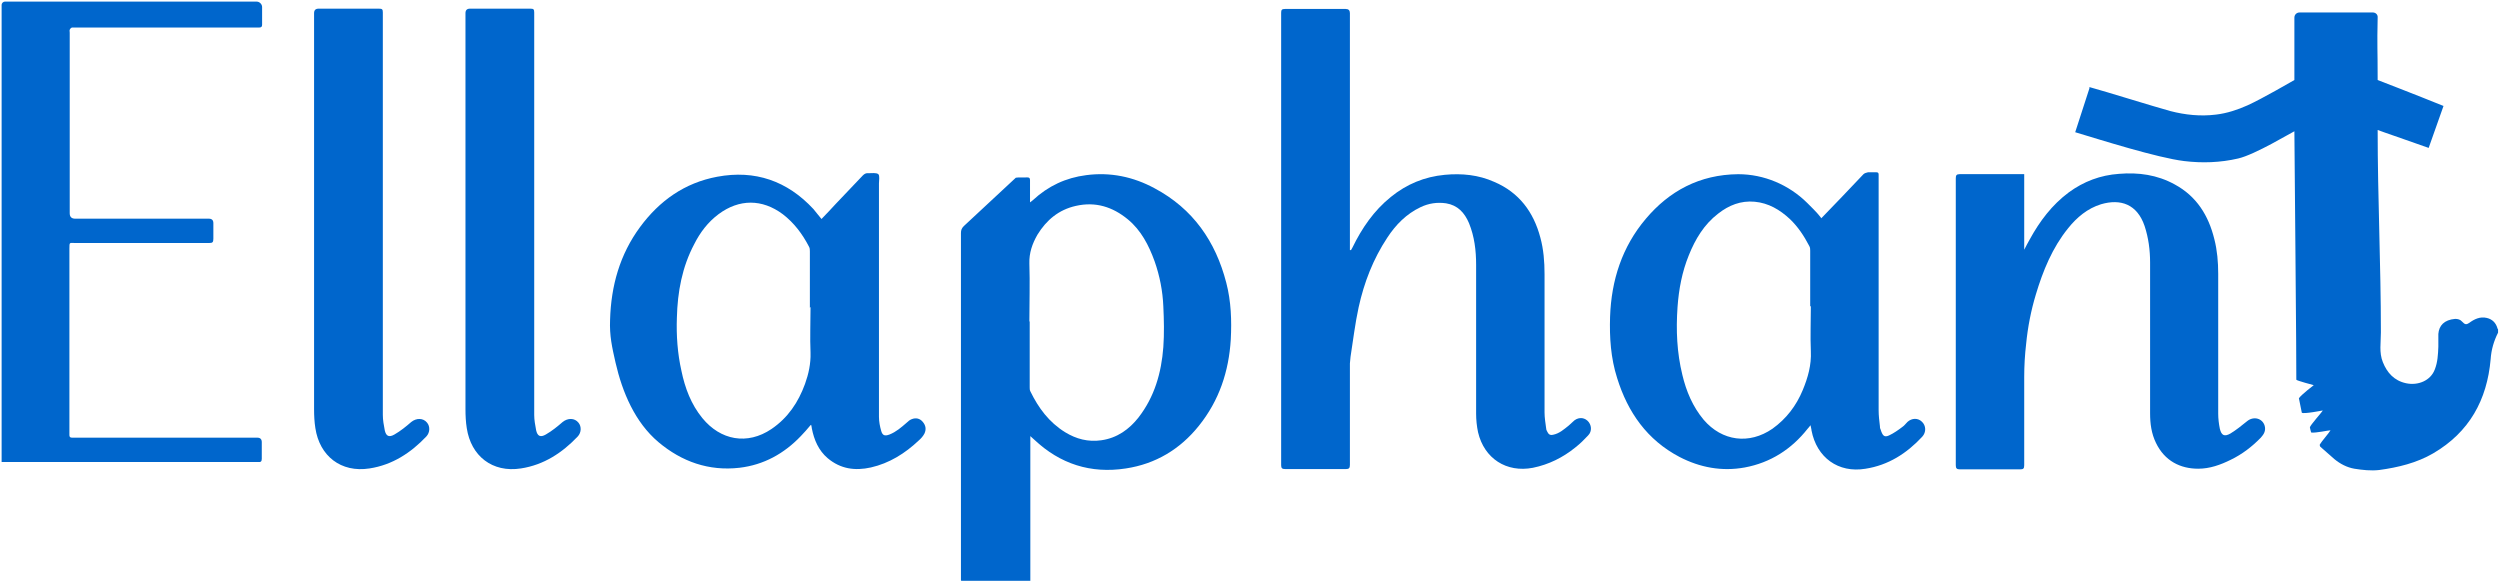 <svg width="159" height="37" viewBox="0 0 159 37" fill="none" xmlns="http://www.w3.org/2000/svg">
<path d="M61.116 36.899C61.116 36.798 61.116 36.696 61.116 36.594C61.116 29.345 61.116 22.075 61.116 14.826C61.116 14.642 61.157 14.52 61.3 14.378C62.409 13.36 63.497 12.321 64.606 11.303C64.832 11.262 65.078 11.303 65.324 11.282C65.468 11.282 65.509 11.323 65.509 11.466C65.509 11.853 65.509 12.219 65.509 12.606V12.871C65.509 12.871 65.653 12.769 65.694 12.728C66.659 11.832 67.788 11.303 69.081 11.14C70.621 10.936 72.078 11.242 73.433 11.975C75.876 13.278 77.313 15.355 77.991 17.982C78.299 19.163 78.34 20.385 78.278 21.586C78.155 23.622 77.539 25.476 76.246 27.084C75.055 28.571 73.495 29.508 71.606 29.793C69.368 30.139 67.418 29.508 65.776 27.96C65.714 27.899 65.632 27.838 65.529 27.736C65.529 27.838 65.529 27.899 65.529 27.98C65.529 30.913 65.529 33.845 65.529 36.757C65.529 36.818 65.529 36.879 65.529 36.94H61.136L61.116 36.899ZM65.489 20.425C65.489 21.831 65.489 23.236 65.489 24.641C65.489 24.722 65.489 24.804 65.529 24.885C66.043 25.944 66.72 26.86 67.747 27.492C68.445 27.919 69.204 28.123 70.046 28.001C71.052 27.858 71.811 27.308 72.407 26.555C73.433 25.231 73.865 23.704 73.988 22.075C74.049 21.22 74.029 20.344 73.988 19.489C73.947 18.511 73.762 17.554 73.433 16.618C73.064 15.599 72.571 14.642 71.729 13.95C70.764 13.156 69.677 12.81 68.424 13.095C67.336 13.339 66.556 13.991 65.981 14.927C65.653 15.498 65.447 16.088 65.468 16.76C65.509 18.002 65.468 19.224 65.468 20.466" fill="#0066CC"/>
<path d="M132.887 5.538C133.934 5.823 136.993 6.78 138.04 7.065C138.984 7.309 139.949 7.411 140.934 7.289C141.632 7.207 142.31 6.983 142.946 6.698C143.89 6.271 145.738 5.191 145.923 5.09C145.923 3.114 145.923 2.911 145.923 1.119C145.923 0.936 146.067 0.793 146.251 0.793H150.911C151.096 0.793 151.24 0.936 151.219 1.119C151.178 3.053 151.219 2.931 151.219 5.09C151.219 5.09 153.601 6.006 155.407 6.739L154.463 9.407C153.97 9.223 151.24 8.287 151.219 8.266C151.219 12.563 151.425 16.839 151.425 21.136C151.425 21.788 151.302 22.419 151.548 23.03C151.815 23.702 152.266 24.211 153.026 24.374C153.786 24.537 154.586 24.211 154.853 23.498C155.038 23.03 155.058 22.541 155.079 22.052C155.079 21.788 155.079 21.502 155.079 21.238C155.12 20.708 155.448 20.342 156.146 20.281C156.311 20.281 156.475 20.321 156.578 20.444C156.783 20.668 156.865 20.647 157.029 20.545C157.358 20.301 157.727 20.118 158.158 20.22C158.507 20.301 158.733 20.525 158.836 20.871C158.836 20.912 158.877 20.932 158.877 20.953V21.156C158.61 21.686 158.446 22.235 158.405 22.846C158.179 25.433 157.05 27.489 154.75 28.833C153.703 29.444 152.513 29.729 151.322 29.892C150.788 29.953 150.255 29.892 149.741 29.811C149.269 29.729 148.838 29.505 148.468 29.2C148.161 28.935 147.873 28.67 147.565 28.405C147.545 28.385 147.524 28.283 147.545 28.263C147.647 28.08 148.099 27.571 148.222 27.367C148.078 27.367 147.278 27.55 146.99 27.509C146.99 27.509 146.908 27.224 146.908 27.184C146.908 27.061 147.688 26.206 147.729 26.105C147.729 26.105 146.498 26.349 146.395 26.247L146.21 25.331C146.354 25.107 147.155 24.496 147.155 24.496C147.155 24.496 146.067 24.211 146.046 24.15C146.067 24.129 145.923 8.572 145.923 8.348C145.738 8.429 143.418 9.834 142.351 10.079C141.222 10.343 140.051 10.384 138.902 10.242C137.218 10.038 133.605 8.898 131.983 8.409L132.887 5.619V5.538Z" fill="#0066CC"/>
<path d="M85.915 15.924C85.915 15.924 85.977 15.802 86.018 15.741C86.613 14.519 87.373 13.399 88.461 12.524C89.467 11.709 90.596 11.241 91.889 11.118C92.977 11.017 94.024 11.118 95.03 11.566C96.611 12.238 97.535 13.481 97.966 15.11C98.171 15.863 98.233 16.637 98.233 17.431C98.233 20.363 98.233 23.296 98.233 26.228C98.233 26.574 98.294 26.92 98.336 27.246C98.336 27.348 98.397 27.429 98.438 27.511C98.5 27.633 98.603 27.694 98.767 27.653C99.177 27.572 99.465 27.307 99.773 27.063C99.855 26.981 99.937 26.92 100.019 26.839C100.306 26.533 100.696 26.513 100.963 26.757C101.23 27.002 101.271 27.429 101.004 27.694C100.758 27.959 100.491 28.224 100.204 28.448C99.403 29.099 98.5 29.547 97.494 29.751C95.811 30.077 94.394 29.16 94.004 27.491C93.922 27.104 93.881 26.696 93.881 26.309C93.881 23.153 93.881 19.997 93.881 16.84C93.881 15.945 93.778 15.049 93.429 14.193C93.142 13.521 92.71 13.053 91.972 12.931C91.397 12.849 90.863 12.931 90.35 13.175C89.446 13.603 88.769 14.295 88.235 15.11C87.332 16.474 86.757 17.96 86.408 19.549C86.182 20.587 86.059 21.646 85.895 22.685C85.895 22.807 85.854 22.99 85.854 23.112C85.854 25.271 85.854 27.429 85.854 29.568C85.854 29.771 85.792 29.832 85.607 29.832C84.314 29.832 83.021 29.832 81.727 29.832C81.543 29.832 81.481 29.771 81.481 29.588C81.481 21.157 81.481 9.225 81.481 0.815C81.481 0.631 81.522 0.57 81.727 0.57C83.021 0.57 84.293 0.57 85.587 0.57C85.765 0.57 85.854 0.659 85.854 0.835C85.854 4.602 85.854 11.872 85.854 15.639V15.904H85.915V15.924Z" fill="#0066CC"/>
<path d="M128.74 15.882C128.863 15.658 128.966 15.434 129.089 15.23C129.725 14.069 130.505 13.031 131.573 12.237C132.517 11.544 133.585 11.137 134.776 11.056C136.007 10.954 137.198 11.117 138.307 11.727C139.703 12.481 140.462 13.703 140.832 15.21C141.016 15.922 141.078 16.676 141.078 17.409C141.078 20.382 141.078 23.335 141.078 26.308C141.078 26.633 141.119 26.959 141.181 27.265C141.283 27.692 141.468 27.794 141.858 27.57C142.228 27.346 142.577 27.061 142.905 26.796C143.316 26.45 143.891 26.593 144.034 27.081C144.116 27.387 143.993 27.611 143.788 27.835C143.234 28.405 142.597 28.894 141.879 29.24C141.222 29.566 140.544 29.81 139.805 29.81C138.676 29.81 137.67 29.321 137.116 28.161C136.828 27.57 136.746 26.939 136.746 26.287C136.746 23.09 136.746 19.893 136.746 16.696C136.746 15.902 136.644 15.128 136.397 14.375C135.925 12.99 134.878 12.623 133.626 12.99C132.764 13.255 132.086 13.825 131.532 14.517C130.526 15.759 129.931 17.226 129.479 18.733C129.171 19.751 128.966 20.809 128.863 21.868C128.781 22.561 128.74 23.273 128.74 23.986C128.74 25.839 128.74 27.713 128.74 29.586C128.74 29.81 128.678 29.851 128.473 29.851C127.2 29.851 125.927 29.851 124.655 29.851C124.449 29.851 124.388 29.79 124.388 29.586C124.388 23.497 124.388 17.429 124.388 11.341C124.388 11.157 124.429 11.076 124.634 11.076C126.01 11.076 127.364 11.076 128.74 11.076C128.74 12.603 128.74 14.13 128.74 15.637V15.882C128.74 15.882 128.781 15.882 128.802 15.882H128.74Z" fill="#0066CC"/>
<path d="M51.55 27.042C51.324 27.306 51.139 27.53 50.934 27.734C49.866 28.854 48.573 29.567 47.033 29.75C45.083 29.974 43.358 29.363 41.88 28.121C40.382 26.858 39.581 24.944 39.15 23.071C38.924 22.073 38.76 21.36 38.801 20.342C38.862 18.184 39.417 16.188 40.71 14.437C41.942 12.767 43.543 11.627 45.617 11.24C48.018 10.792 50.071 11.505 51.734 13.296C51.816 13.398 51.898 13.5 51.981 13.602C52.063 13.704 52.145 13.806 52.248 13.928C52.555 13.602 52.863 13.296 53.151 12.971C53.726 12.36 54.3 11.769 54.875 11.158C54.978 11.057 55.081 10.995 55.245 11.016C55.45 11.016 55.737 10.975 55.861 11.077C55.963 11.179 55.902 11.464 55.902 11.668C55.902 16.616 55.902 21.564 55.902 26.512C55.902 26.818 55.963 27.123 56.045 27.408C56.127 27.693 56.271 27.754 56.579 27.632C56.99 27.469 57.318 27.184 57.647 26.899C57.749 26.797 57.873 26.696 57.996 26.655C58.263 26.553 58.509 26.614 58.694 26.838C58.879 27.062 58.919 27.306 58.796 27.571C58.714 27.734 58.571 27.897 58.427 28.019C57.565 28.834 56.559 29.465 55.389 29.73C54.383 29.954 53.459 29.831 52.638 29.139C52.063 28.65 51.775 27.978 51.632 27.245C51.632 27.184 51.611 27.123 51.59 27.021M51.508 19.568C51.508 18.367 51.508 17.186 51.508 15.985C51.508 15.883 51.508 15.781 51.447 15.679C51.036 14.885 50.502 14.172 49.784 13.622C48.47 12.645 47.013 12.645 45.699 13.622C45.021 14.131 44.528 14.783 44.159 15.516C43.379 16.982 43.091 18.571 43.05 20.2C43.009 21.34 43.091 22.48 43.338 23.58C43.564 24.68 43.954 25.718 44.672 26.594C45.822 27.999 47.526 28.325 49.065 27.286C50.112 26.573 50.769 25.596 51.2 24.415C51.426 23.784 51.57 23.132 51.55 22.44C51.508 21.462 51.55 20.485 51.55 19.528" fill="#0066CC"/>
<path d="M115.847 13.869C116.299 13.401 116.73 12.953 117.161 12.505C117.613 12.036 118.064 11.548 118.516 11.079C118.578 11.018 118.701 10.977 118.804 10.957C118.988 10.957 119.153 10.957 119.337 10.957C119.44 10.957 119.481 10.998 119.481 11.1C119.481 11.161 119.481 11.242 119.481 11.303C119.481 16.231 119.481 21.159 119.481 26.087C119.481 26.433 119.522 26.759 119.563 27.105C119.563 27.166 119.563 27.227 119.604 27.309C119.727 27.696 119.83 27.838 120.138 27.696C120.446 27.553 120.733 27.349 121 27.146C121.123 27.064 121.205 26.942 121.308 26.84C121.596 26.576 121.986 26.576 122.232 26.82C122.499 27.064 122.519 27.492 122.252 27.777C121.267 28.836 120.097 29.589 118.639 29.813C116.915 30.099 115.539 29.101 115.211 27.37C115.211 27.288 115.17 27.186 115.149 27.044C115.067 27.146 115.026 27.207 114.965 27.268C113.938 28.571 112.604 29.427 110.961 29.732C109.504 29.997 108.108 29.732 106.814 29.06C104.761 27.981 103.53 26.23 102.852 24.051C102.442 22.768 102.36 21.465 102.401 20.141C102.483 17.819 103.16 15.702 104.679 13.91C106.157 12.159 108.087 11.1 110.551 11.079C112.193 11.079 113.774 11.751 114.944 12.912C115.622 13.584 115.601 13.584 115.847 13.889M115.129 19.489C115.129 18.308 115.129 17.127 115.129 15.946C115.129 15.844 115.129 15.742 115.067 15.641C114.739 15.009 114.349 14.419 113.835 13.93C113.199 13.339 112.481 12.912 111.598 12.83C110.715 12.749 109.955 13.054 109.278 13.584C108.375 14.276 107.82 15.213 107.41 16.231C106.979 17.29 106.773 18.39 106.691 19.53C106.589 20.996 106.65 22.422 106.999 23.847C107.246 24.886 107.656 25.863 108.354 26.698C109.524 28.062 111.249 28.286 112.727 27.268C113.61 26.637 114.246 25.802 114.657 24.804C114.985 24.01 115.211 23.216 115.17 22.34C115.129 21.383 115.17 20.426 115.17 19.469" fill="#0066CC"/>
<path d="M0.103 16.616V0.305C0.103 0.203 0.205 0.102 0.308 0.102C2.053 0.102 14.104 0.102 16.321 0.102C16.506 0.102 16.67 0.264 16.67 0.448C16.67 0.835 16.67 1.303 16.67 1.568C16.67 1.69 16.629 1.751 16.485 1.751C16.423 1.751 16.341 1.751 16.28 1.751C12.461 1.751 8.643 1.751 4.804 1.751C4.722 1.751 4.64 1.751 4.578 1.751C4.516 1.771 4.455 1.832 4.434 1.894C4.414 1.934 4.434 2.016 4.434 2.077C4.434 5.274 4.434 10.385 4.434 13.562C4.434 13.792 4.551 13.908 4.783 13.908C7.616 13.908 10.449 13.908 13.282 13.908C13.474 13.908 13.57 14.003 13.57 14.193C13.57 14.519 13.57 14.865 13.57 15.191C13.57 15.415 13.508 15.455 13.303 15.455C10.47 15.455 7.616 15.455 4.783 15.455C4.414 15.455 4.414 15.374 4.414 15.822C4.414 19.141 4.414 24.151 4.414 27.47C4.414 27.531 4.414 27.612 4.414 27.673C4.414 27.775 4.455 27.836 4.578 27.836C4.64 27.836 4.701 27.836 4.763 27.836H16.362C16.553 27.836 16.649 27.931 16.649 28.121C16.649 28.468 16.649 28.814 16.649 29.18C16.649 29.343 16.588 29.404 16.423 29.384C16.382 29.384 16.362 29.384 16.321 29.384H0.103V16.575" fill="#0066CC"/>
<path d="M24.348 15.579C24.348 19.183 24.348 22.787 24.348 26.392C24.348 26.718 24.409 27.043 24.471 27.369C24.553 27.736 24.738 27.837 25.087 27.634C25.477 27.41 25.826 27.125 26.154 26.84C26.483 26.575 26.914 26.575 27.16 26.88C27.366 27.125 27.345 27.512 27.119 27.756C26.134 28.795 24.964 29.568 23.506 29.792C21.679 30.078 20.324 28.998 20.057 27.227C19.996 26.84 19.975 26.433 19.975 26.025C19.975 18.878 19.975 7.983 19.975 0.836C19.975 0.646 20.071 0.551 20.262 0.551C21.535 0.551 22.829 0.551 24.102 0.551C24.307 0.551 24.348 0.592 24.348 0.795C24.348 4.481 24.348 11.893 24.348 15.579Z" fill="#0066CC"/>
<path d="M33.976 15.579C33.976 19.183 33.976 22.787 33.976 26.392C33.976 26.718 34.038 27.043 34.099 27.369C34.182 27.736 34.366 27.837 34.715 27.634C35.105 27.41 35.454 27.125 35.783 26.84C36.111 26.575 36.542 26.575 36.789 26.88C36.994 27.125 36.974 27.512 36.748 27.756C35.762 28.795 34.592 29.568 33.135 29.792C31.308 30.078 29.953 28.998 29.686 27.227C29.624 26.84 29.604 26.433 29.604 26.025C29.604 18.878 29.604 7.983 29.604 0.836C29.604 0.646 29.699 0.551 29.891 0.551C31.164 0.551 32.457 0.551 33.73 0.551C33.935 0.551 33.976 0.592 33.976 0.795C33.976 4.481 33.976 11.893 33.976 15.579Z" fill="#0066CC"/>
</svg>
